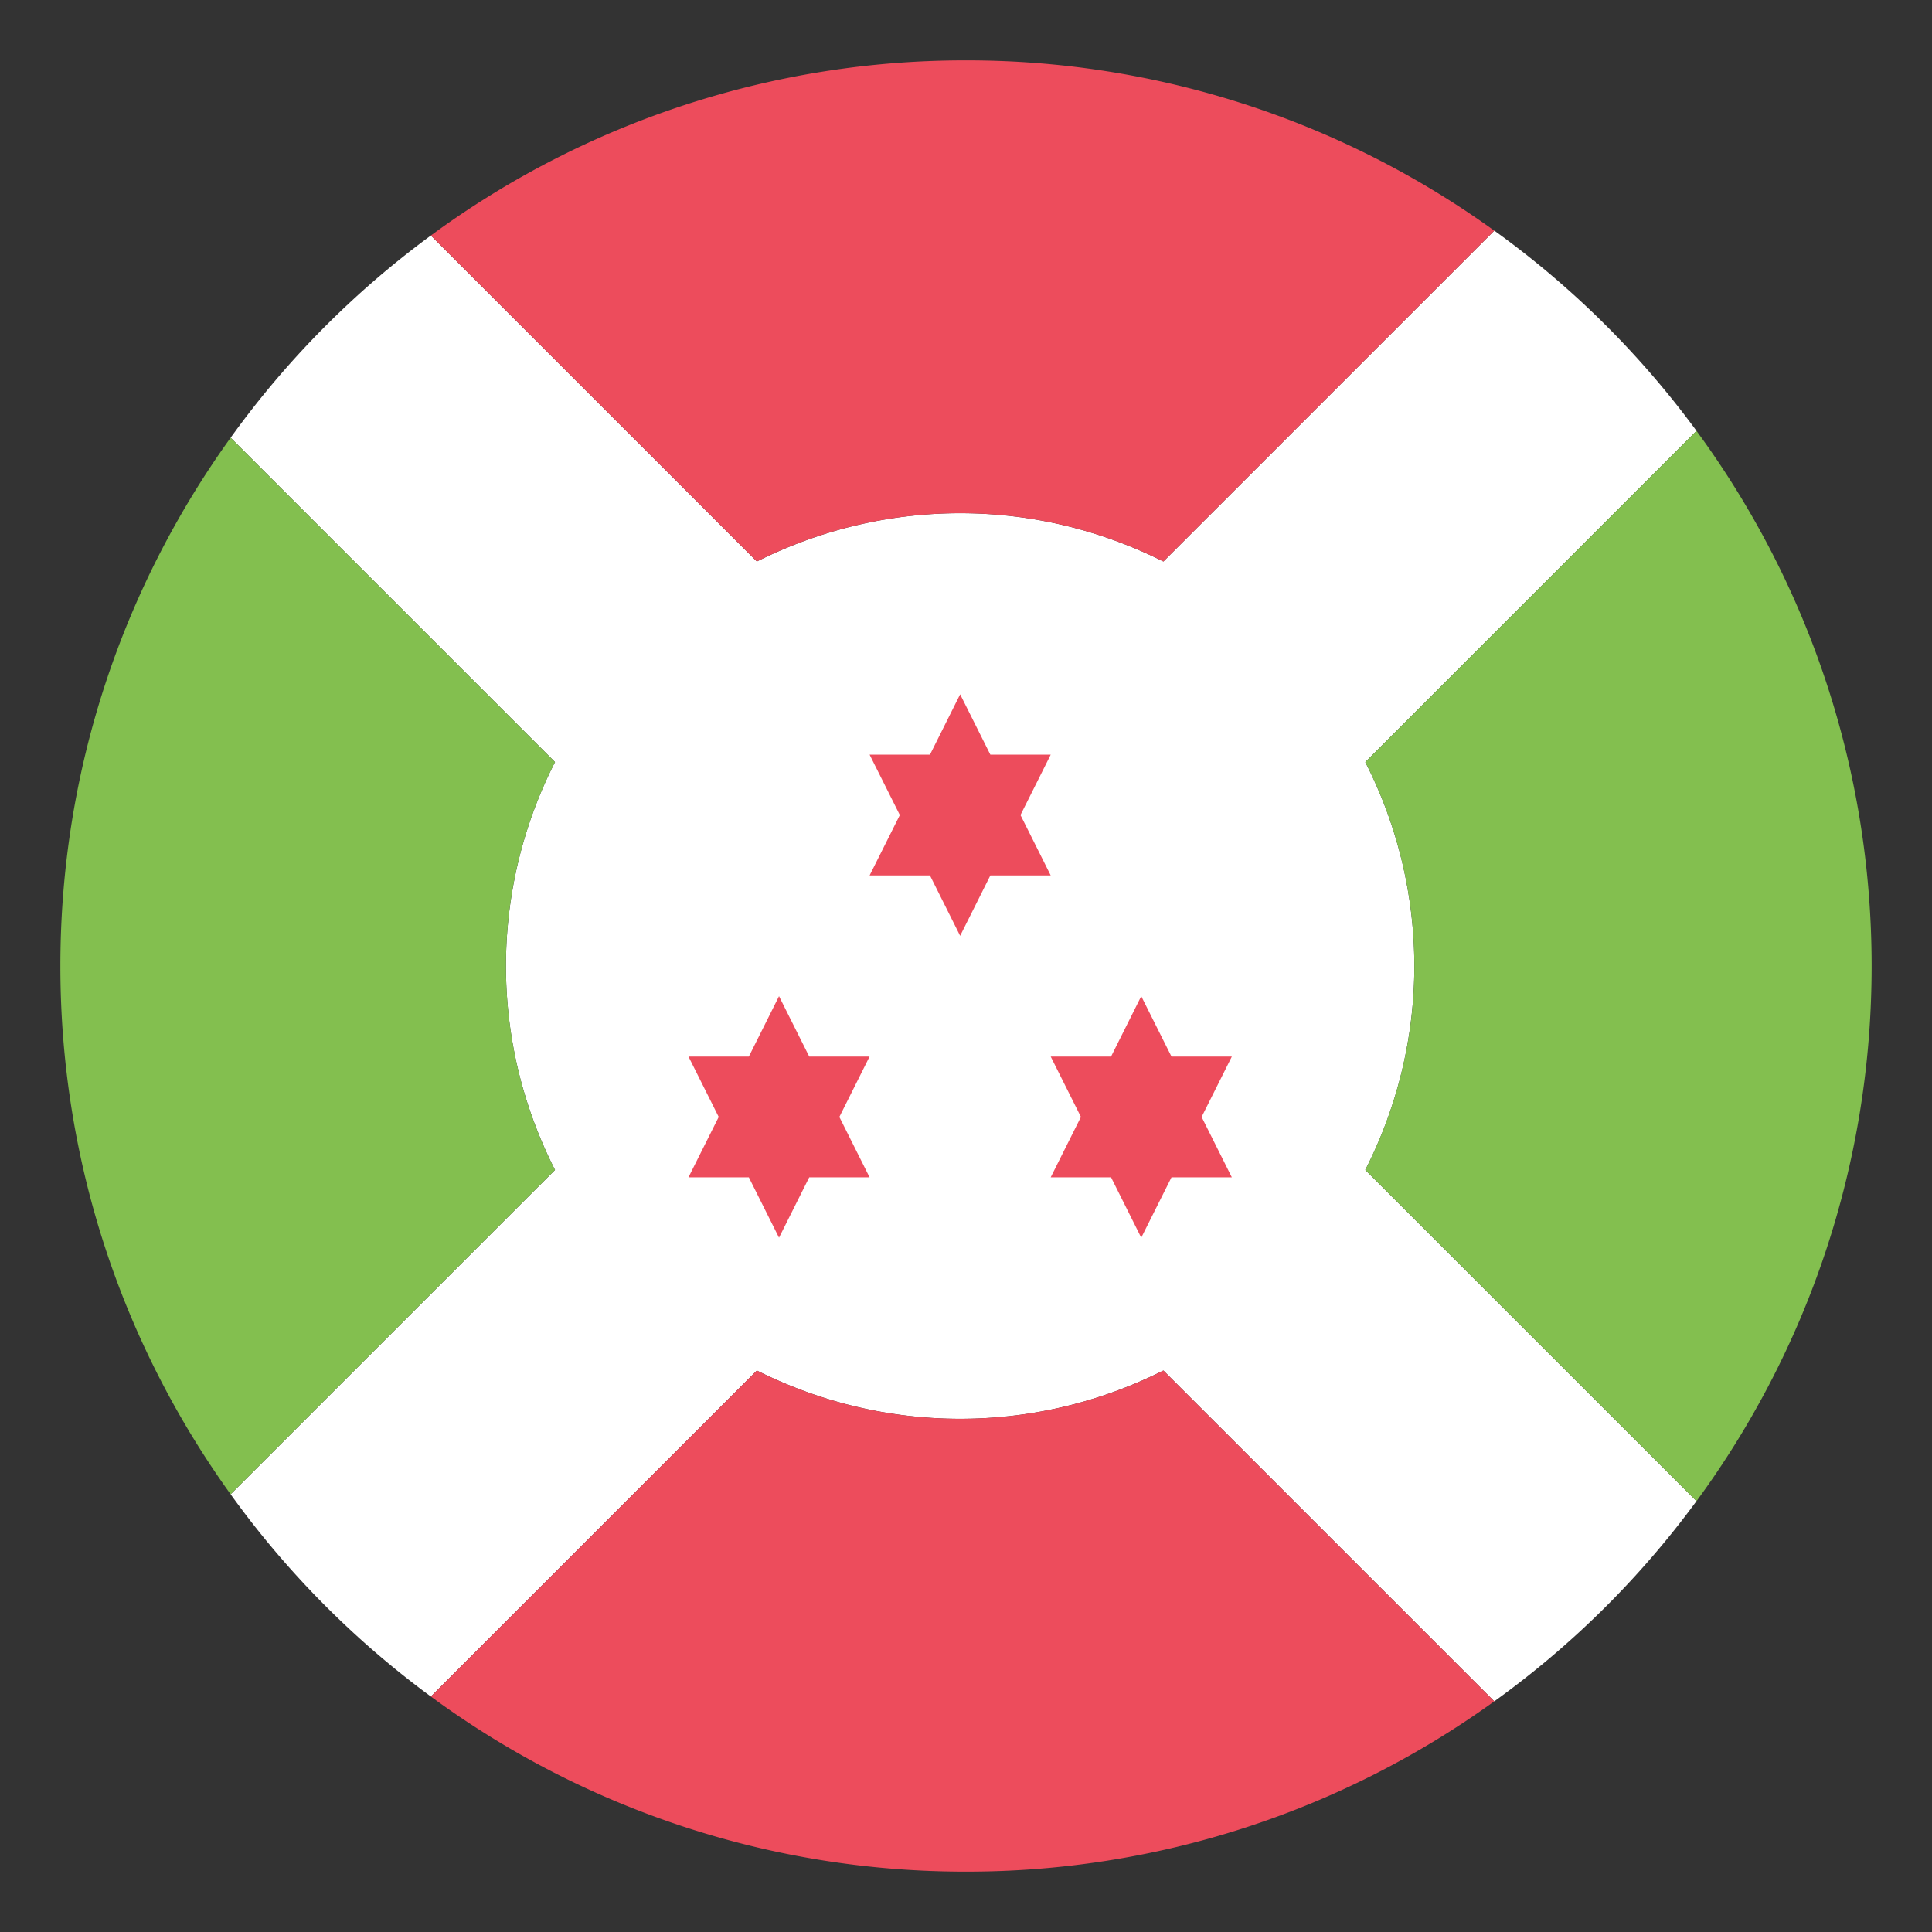 <!--
  - Copyright (c) 2022 船山信息 chuanshaninfo.com
  - The project is licensed under Mulan PubL v2.
  - You can use this software according to the terms and conditions of the Mulan
  - PubL v2. You may obtain a copy of Mulan PubL v2 at:
  -          http://license.coscl.org.cn/MulanPubL-2.0
  - THIS SOFTWARE IS PROVIDED ON AN "AS IS" BASIS, WITHOUT WARRANTIES OF ANY KIND,
  - EITHER EXPRESS OR IMPLIED, INCLUDING BUT NOT LIMITED TO NON-INFRINGEMENT,
  - MERCHANTABILITY OR FIT FOR A PARTICULAR PURPOSE.
  - See the Mulan PubL v2 for more details.
  -->

<svg xmlns="http://www.w3.org/2000/svg" width="64" height="64" viewBox="0 0 64 64"><rect x="0" y="0" width="64" height="64" fill="#333333" stroke="none"/><path fill="#FFF" d="M45.227 38.756A14.884 14.884 0 0 0 46.852 32a14.88 14.88 0 0 0-1.625-6.755l10.972-10.972a30.148 30.148 0 0 0-6.698-6.633L38.539 18.6c-2.027-1.015-4.31-1.6-6.733-1.6s-4.706.585-6.734 1.6L14.273 7.802A30.17 30.17 0 0 0 7.64 14.5l10.745 10.745A14.88 14.88 0 0 0 16.76 32c0 2.434.594 4.723 1.625 6.756L7.64 49.5a30.196 30.196 0 0 0 6.633 6.699L25.072 45.4c2.028 1.016 4.31 1.6 6.734 1.6s4.706-.584 6.733-1.6L49.5 56.359a30.148 30.148 0 0 0 6.698-6.633l-10.971-10.97z"/><path fill="#ED4C5C" d="M31.806 17c2.424 0 4.706.585 6.733 1.6L49.5 7.641A29.852 29.852 0 0 0 32 2a29.852 29.852 0 0 0-17.727 5.802L25.072 18.6a14.998 14.998 0 0 1 6.734-1.6z"/><path fill="#83BF4F" d="M46.852 32c0 2.434-.594 4.723-1.625 6.756l10.972 10.971C59.844 44.76 62 38.633 62 32s-2.156-12.76-5.802-17.727L45.227 25.245A14.88 14.88 0 0 1 46.852 32zM16.76 32c0-2.433.594-4.723 1.625-6.755L7.64 14.5C4.095 19.427 2 25.467 2 32s2.095 12.574 5.64 17.5l10.745-10.744A14.884 14.884 0 0 1 16.76 32z"/><path fill="#ED4C5C" d="M31.806 47c-2.424 0-4.706-.584-6.734-1.6L14.273 56.199A29.857 29.857 0 0 0 32 62a29.845 29.845 0 0 0 17.5-5.641L38.539 45.4a14.98 14.98 0 0 1-6.733 1.6zM34.806 25h-1.999l-1.001-2-1 2h-1.999l1.001 2-1.001 2h1.999l1 2 1.001-2h1.999l-1.001-2 1.001-2zM28.806 35h-1.999l-1.001-2-1 2h-1.999l1.001 2-1.001 2h1.999l1 2 1.001-2h1.999l-1.001-2 1.001-2zM40.806 35h-1.999l-1.002-2-1 2h-1.999l1.001 2-1.001 2h1.999l1 2 1.002-2h1.999l-1.001-2 1.001-2z"/></svg>